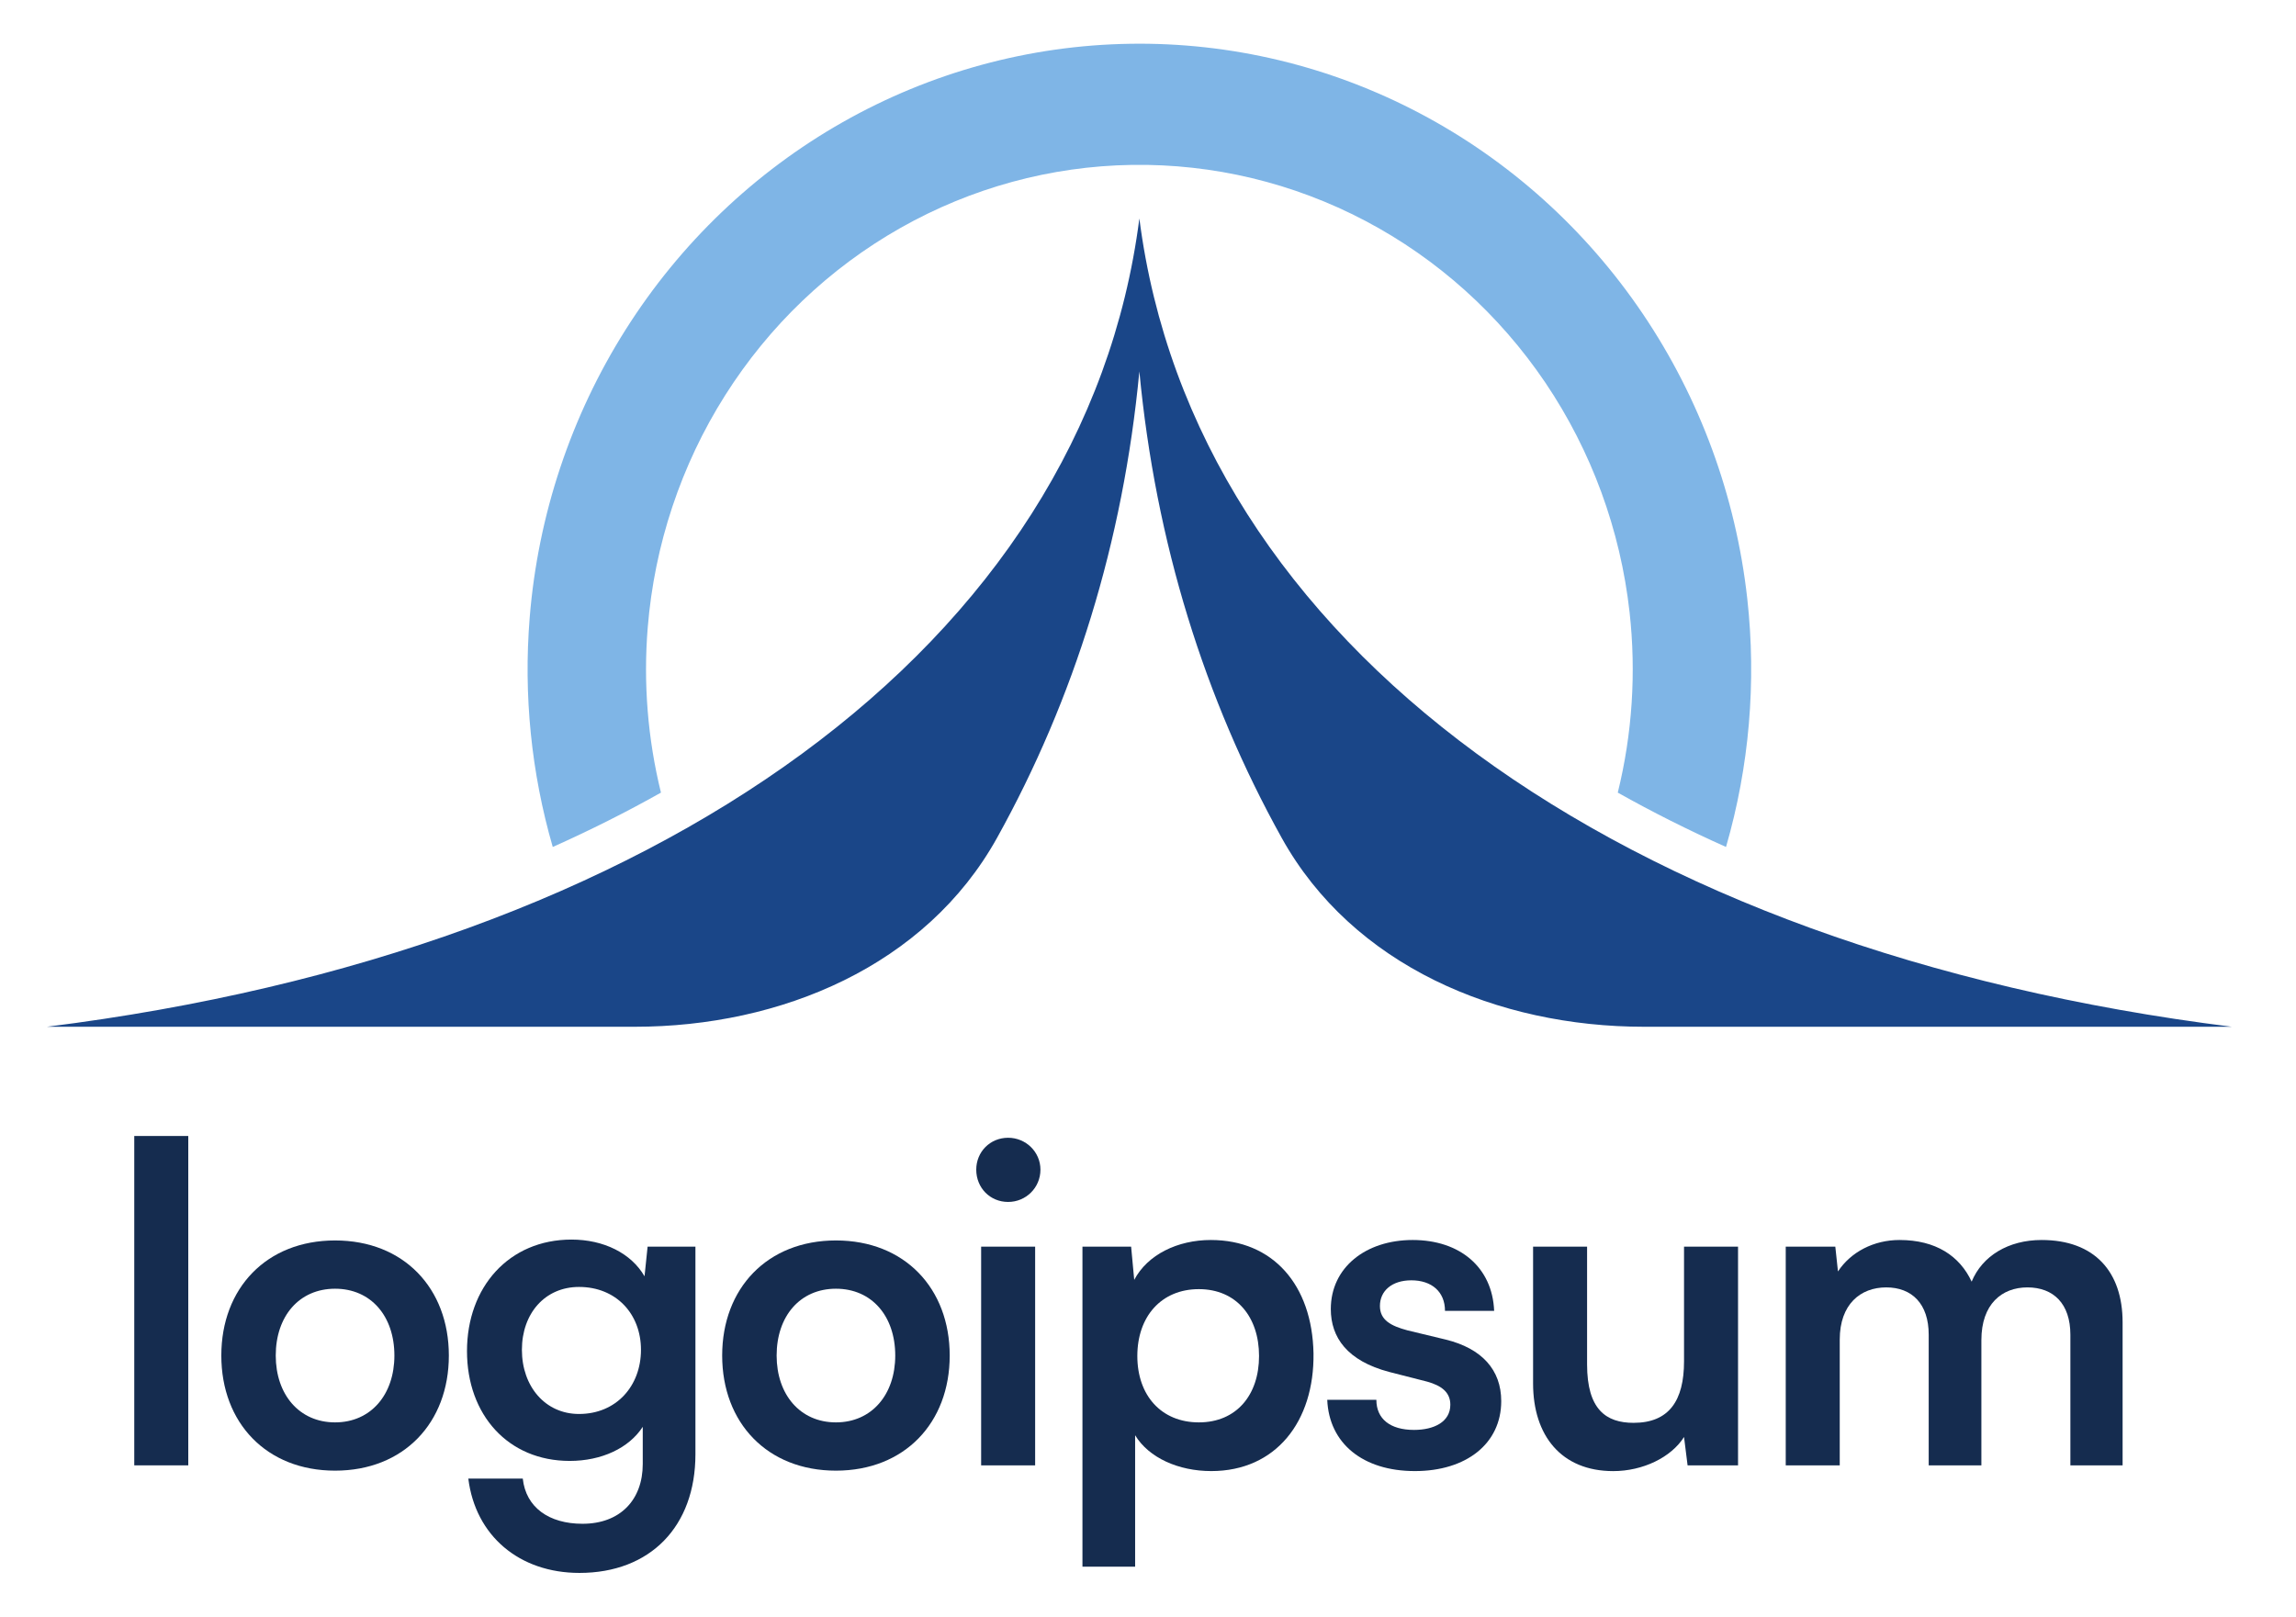 <svg width="71" height="50" viewBox="0 0 71 50" fill="none" xmlns="http://www.w3.org/2000/svg">
<g id="Logo">
<path id="Vector" d="M5.822 45.322V35.135H4.152V45.322H5.822Z" fill="#152C4F"/>
<path id="Vector_2" d="M6.844 41.926C6.844 44.007 8.24 45.486 10.362 45.486C12.484 45.486 13.88 44.007 13.88 41.926C13.88 39.845 12.484 38.366 10.362 38.366C8.24 38.366 6.844 39.845 6.844 41.926ZM8.527 41.926C8.527 40.707 9.253 39.859 10.362 39.859C11.471 39.859 12.196 40.707 12.196 41.926C12.196 43.131 11.471 43.993 10.362 43.993C9.253 43.993 8.527 43.131 8.527 41.926Z" fill="#152C4F"/>
<path id="Vector_3" d="M14.441 41.789C14.441 43.761 15.714 45.185 17.617 45.185C18.603 45.185 19.451 44.788 19.876 44.13V45.281C19.876 46.389 19.178 47.129 18.014 47.129C16.974 47.129 16.262 46.622 16.166 45.732H14.482C14.701 47.498 16.057 48.649 17.918 48.649C20.109 48.649 21.505 47.211 21.505 44.979V38.558H20.026L19.931 39.475C19.52 38.763 18.671 38.339 17.672 38.339C15.742 38.339 14.441 39.804 14.441 41.789ZM16.139 41.748C16.139 40.625 16.851 39.804 17.905 39.804C19.055 39.804 19.821 40.639 19.821 41.748C19.821 42.871 19.055 43.733 17.905 43.733C16.864 43.733 16.139 42.885 16.139 41.748Z" fill="#152C4F"/>
<path id="Vector_4" d="M22.332 41.926C22.332 44.007 23.728 45.486 25.85 45.486C27.972 45.486 29.368 44.007 29.368 41.926C29.368 39.845 27.972 38.366 25.85 38.366C23.728 38.366 22.332 39.845 22.332 41.926ZM24.016 41.926C24.016 40.707 24.741 39.859 25.85 39.859C26.959 39.859 27.684 40.707 27.684 41.926C27.684 43.131 26.959 43.993 25.85 43.993C24.741 43.993 24.016 43.131 24.016 41.926Z" fill="#152C4F"/>
<path id="Vector_5" d="M31.175 37.175C31.723 37.175 32.174 36.737 32.174 36.176C32.174 35.628 31.723 35.19 31.175 35.19C30.614 35.19 30.189 35.628 30.189 36.176C30.189 36.737 30.614 37.175 31.175 37.175ZM30.34 45.322H32.01V38.558H30.34V45.322Z" fill="#152C4F"/>
<path id="Vector_6" d="M33.473 48.457H35.102V44.391C35.526 45.089 36.443 45.499 37.456 45.499C39.455 45.499 40.646 43.966 40.618 41.858C40.577 39.735 39.359 38.352 37.442 38.352C36.416 38.352 35.485 38.804 35.074 39.585L34.978 38.558H33.473V48.457ZM35.17 41.94C35.17 40.721 35.909 39.872 37.073 39.872C38.236 39.872 38.934 40.735 38.934 41.94C38.934 43.145 38.236 43.993 37.073 43.993C35.909 43.993 35.17 43.158 35.17 41.94Z" fill="#152C4F"/>
<path id="Vector_7" d="M41.043 43.295C41.098 44.637 42.138 45.499 43.753 45.499C45.341 45.499 46.423 44.651 46.423 43.336C46.423 42.364 45.82 41.707 44.712 41.433L43.521 41.146C43.014 41.009 42.672 40.831 42.672 40.393C42.672 39.927 43.041 39.599 43.644 39.599C44.274 39.599 44.684 39.954 44.684 40.543H46.204C46.149 39.201 45.15 38.352 43.685 38.352C42.234 38.352 41.153 39.201 41.153 40.488C41.153 41.365 41.659 42.09 42.959 42.433L44.137 42.734C44.575 42.857 44.849 43.062 44.849 43.446C44.849 43.98 44.342 44.226 43.726 44.226C42.987 44.226 42.562 43.884 42.562 43.295H41.043Z" fill="#152C4F"/>
<path id="Vector_8" d="M49.886 45.5C50.803 45.5 51.679 45.075 52.076 44.445L52.186 45.322H53.746V38.558H52.076V42.104C52.076 43.323 51.611 44.007 50.516 44.007C49.667 44.007 49.078 43.597 49.078 42.2V38.558H47.408V42.789C47.408 44.404 48.284 45.5 49.886 45.5Z" fill="#152C4F"/>
<path id="Vector_9" d="M56.891 45.322V41.433C56.891 40.338 57.534 39.818 58.328 39.818C59.122 39.818 59.642 40.324 59.642 41.282V45.322H61.271V41.447C61.271 40.338 61.901 39.818 62.695 39.818C63.502 39.818 64.023 40.324 64.023 41.282V45.322H65.638V40.899C65.638 39.338 64.775 38.352 63.133 38.352C62.106 38.352 61.298 38.845 60.97 39.64C60.6 38.845 59.861 38.352 58.739 38.352C57.945 38.352 57.233 38.722 56.836 39.325L56.754 38.558H55.221V45.322H56.891Z" fill="#152C4F"/>
<path id="Vector_10" d="M30.832 25.914C28.632 29.873 24.152 31.757 19.623 31.757H1.449C20.368 29.392 33.544 19.933 35.233 6.757C36.922 19.933 50.098 29.392 69.017 31.757H50.843C46.313 31.757 41.834 29.873 39.634 25.914C37.252 21.628 35.735 16.779 35.233 11.487C34.731 16.779 33.214 21.628 30.832 25.914Z" fill="#1A4688"/>
<path id="Vector_11" d="M20.439 24.515C19.378 25.112 18.262 25.673 17.093 26.196C16.429 23.902 16.185 21.496 16.38 19.099C16.637 15.928 17.656 12.87 19.345 10.198C21.034 7.525 23.341 5.32 26.062 3.777C28.783 2.235 31.834 1.402 34.945 1.354C38.056 1.305 41.131 2.042 43.897 3.5C46.663 4.957 49.034 7.089 50.802 9.708C52.57 12.327 53.679 15.351 54.031 18.512C54.319 21.099 54.093 23.712 53.374 26.196C52.205 25.673 51.089 25.112 50.027 24.515C50.475 22.698 50.6 20.809 50.392 18.936C50.108 16.387 49.213 13.948 47.788 11.836C46.362 9.725 44.45 8.005 42.219 6.83C39.989 5.655 37.51 5.061 35.001 5.1C32.492 5.139 30.032 5.81 27.838 7.054C25.643 8.298 23.783 10.076 22.421 12.231C21.059 14.386 20.238 16.852 20.03 19.409C19.89 21.128 20.03 22.853 20.439 24.515Z" fill="#7FB5E6"/>
</g>
</svg>

